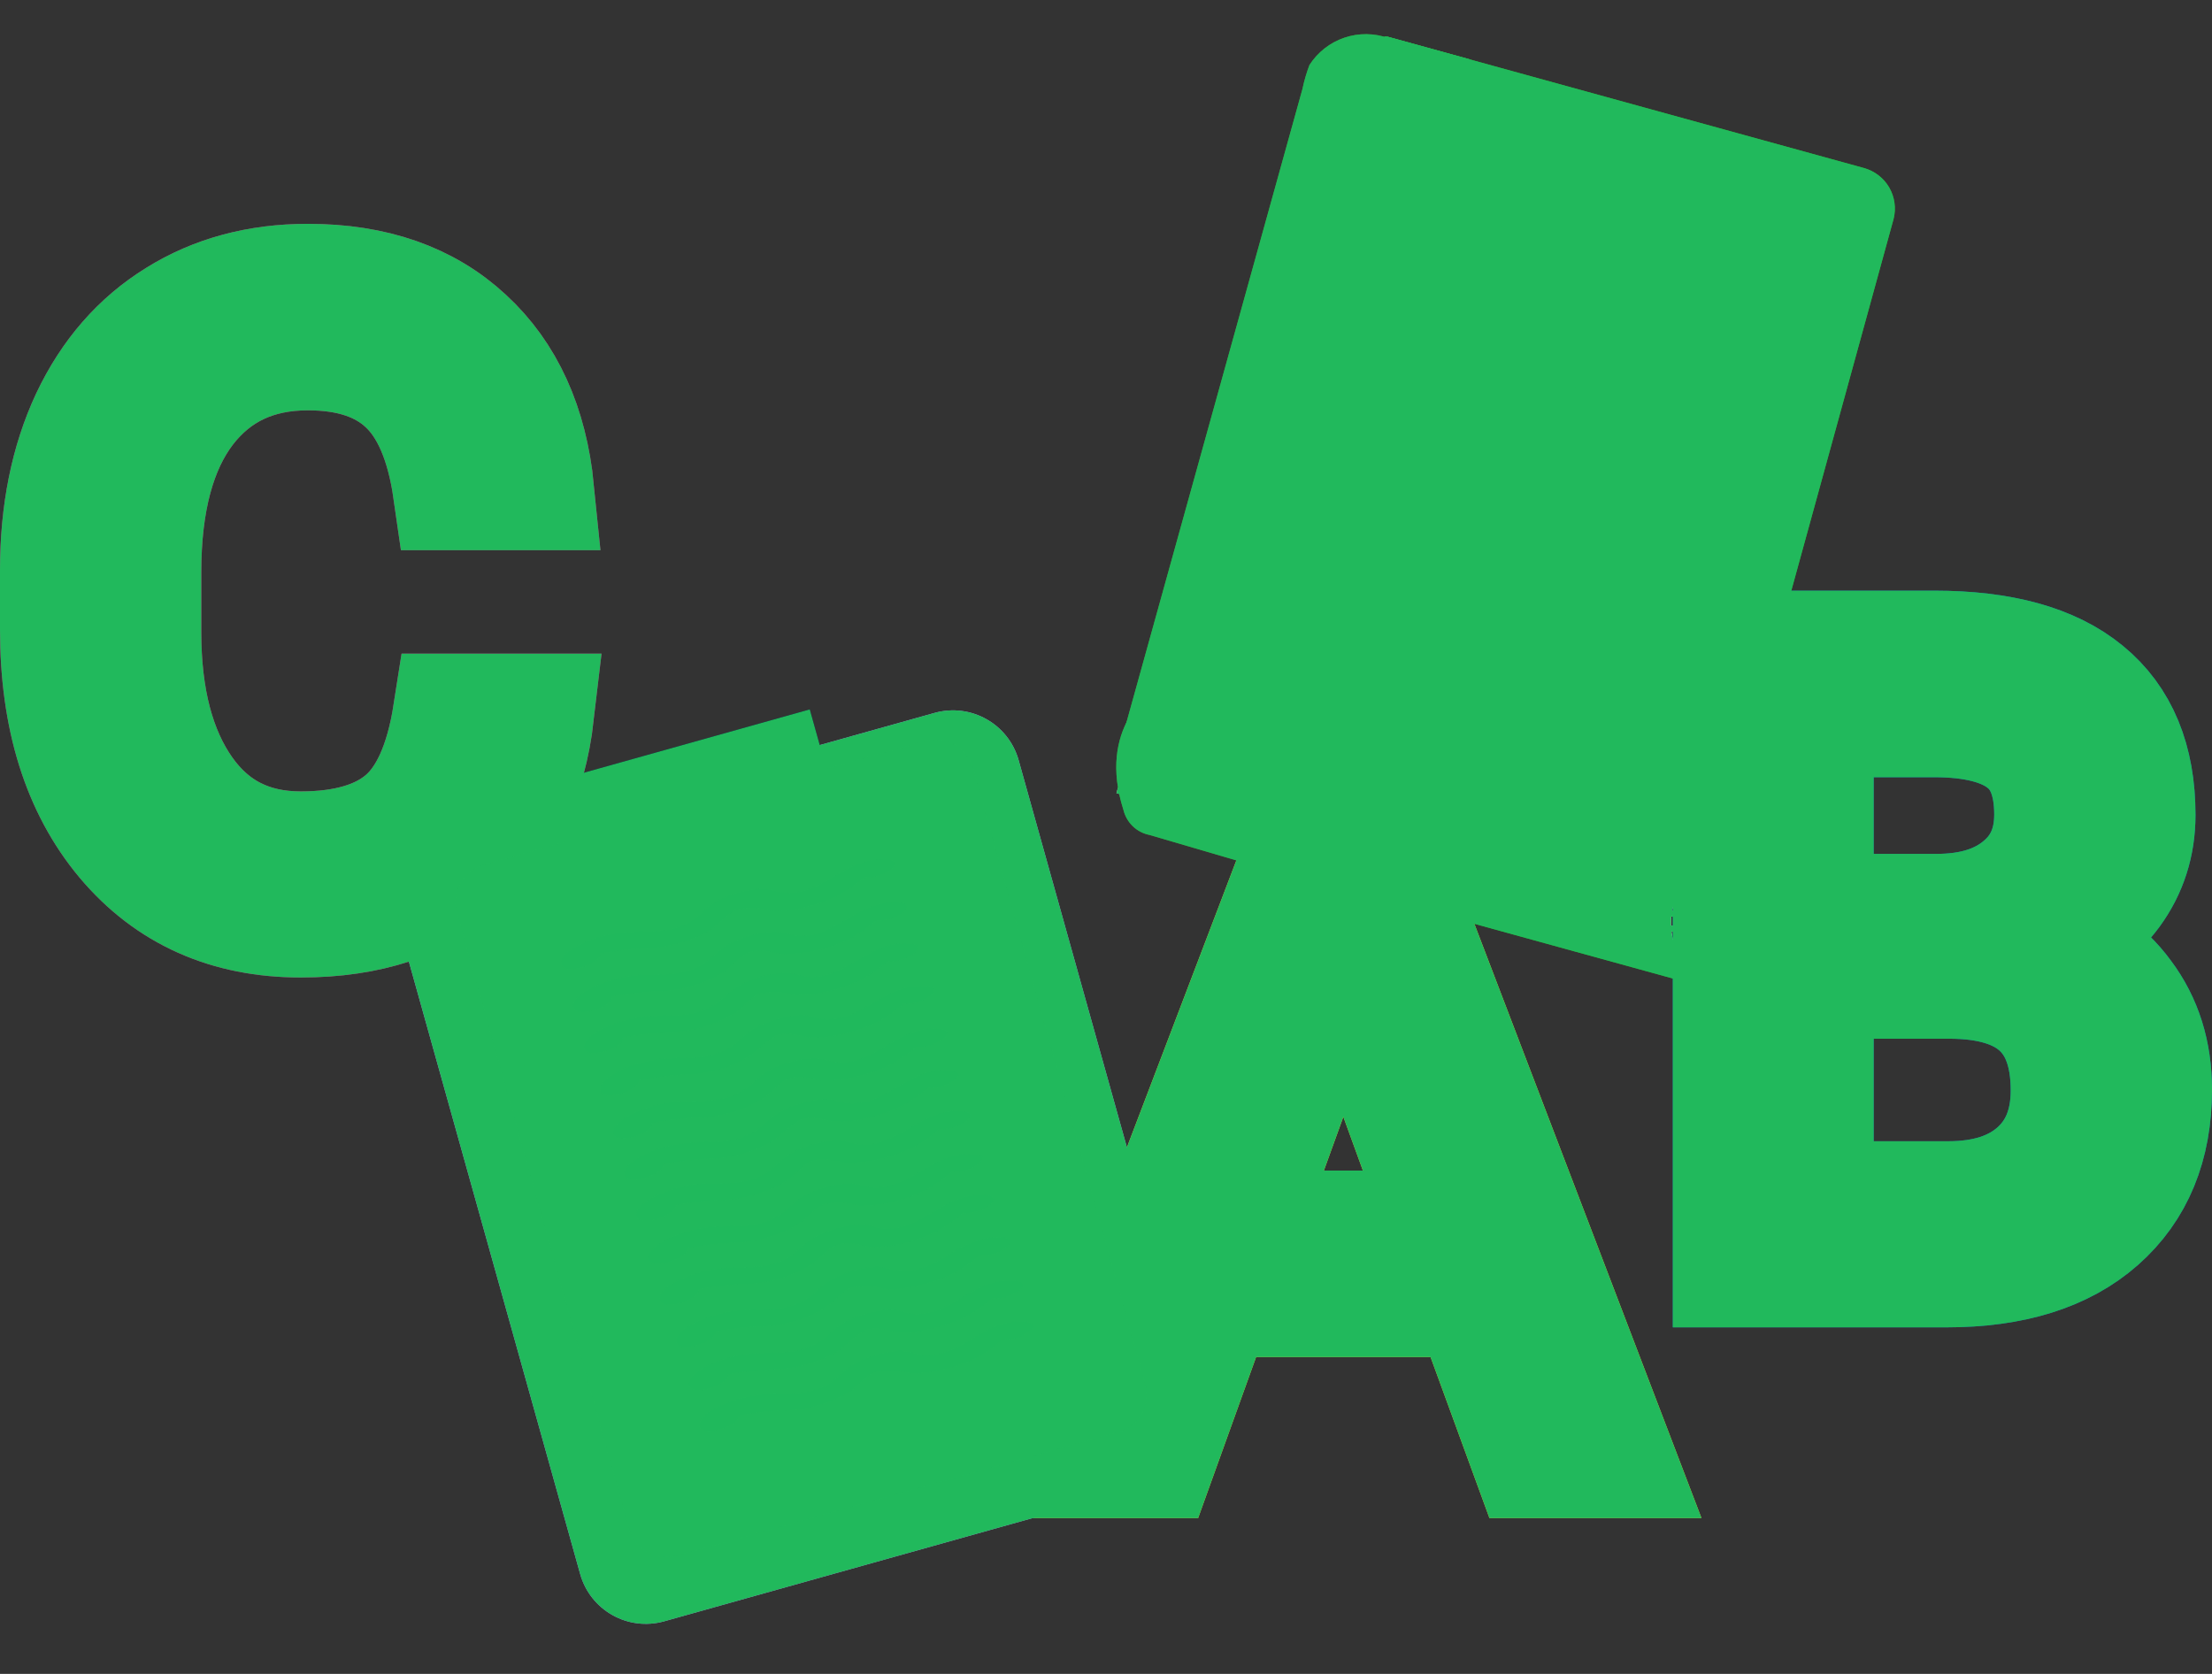 <svg width="37" height="28" viewBox="0 0 37 28" fill="none" xmlns="http://www.w3.org/2000/svg">
<rect x="0" y="0" width="37" height="28" fill="#333333" stroke="none"/>
<path d="M24.628 21.7H20.308L19.338 24.394H17.936L21.873 14.071H23.063L27.008 24.394H25.613L24.628 21.7ZM20.719 20.58H24.225L22.468 15.751L20.719 20.58Z" fill="#F4C222" stroke="#F4C222" stroke-width="2"/>
<path d="M8.939 11.933C8.812 13.025 8.408 13.869 7.728 14.464C7.053 15.055 6.154 15.351 5.03 15.351C3.812 15.351 2.834 14.914 2.098 14.039C1.366 13.165 1 11.995 1 10.53V9.537C1 8.577 1.17 7.734 1.51 7.006C1.855 6.278 2.341 5.72 2.969 5.332C3.597 4.94 4.324 4.744 5.15 4.744C6.246 4.744 7.124 5.051 7.785 5.666C8.446 6.275 8.831 7.122 8.939 8.204H7.573C7.455 7.382 7.197 6.786 6.801 6.417C6.409 6.049 5.859 5.864 5.15 5.864C4.282 5.864 3.599 6.186 3.103 6.828C2.612 7.471 2.367 8.386 2.367 9.572V10.572C2.367 11.692 2.601 12.583 3.068 13.245C3.536 13.907 4.189 14.238 5.03 14.238C5.785 14.238 6.364 14.067 6.765 13.727C7.171 13.382 7.44 12.784 7.573 11.933H8.939Z" fill="#CE2489" stroke="#CE2489" stroke-width="2"/>
<path d="M28.562 14.394L19.082 11.778L19.057 11.869L28.537 14.485L28.562 14.394Z" fill="#CCD4D2"/>
<path d="M28.436 14.857L18.956 12.241L18.931 12.332L28.411 14.948L28.436 14.857Z" fill="#CCD4D2"/>
<path d="M28.306 15.326L18.826 12.71L18.801 12.801L28.281 15.417L28.306 15.326Z" fill="#CCD4D2"/>
<path d="M28.243 15.56L18.763 12.945L18.738 13.036L28.218 15.652L28.243 15.56Z" fill="#CCD4D2"/>
<path d="M28.18 15.792L18.7 13.176L18.675 13.268L28.155 15.883L28.18 15.792Z" fill="#CCD4D2"/>
<path d="M28.37 15.091L18.89 12.475L18.864 12.566L28.345 15.182L28.37 15.091Z" fill="#CCD4D2"/>
<path d="M28.5 14.625L19.02 12.009L18.994 12.101L28.475 14.717L28.5 14.625Z" fill="#CCD4D2"/>
<path d="M28.544 14.146L20.115 11.815C19.865 11.757 19.603 11.797 19.382 11.928C19.161 12.059 19 12.271 18.931 12.518C18.896 12.641 18.885 12.771 18.9 12.898C18.915 13.025 18.955 13.149 19.018 13.26C19.081 13.372 19.166 13.47 19.268 13.548C19.369 13.627 19.485 13.684 19.609 13.717C19.672 13.717 19.743 13.759 19.806 13.773L28.017 16.041C27.61 15.83 27.547 15.394 27.666 14.93C27.785 14.466 28.084 14.097 28.544 14.146Z" fill="white"/>
<path d="M31.179 2.811L23.192 0.61H23.16L20.031 11.987H20.066L28.042 14.188C28.132 14.214 28.226 14.221 28.318 14.21C28.41 14.199 28.5 14.17 28.581 14.124C28.662 14.079 28.733 14.017 28.79 13.944C28.847 13.87 28.889 13.786 28.913 13.696L31.674 3.662C31.719 3.483 31.692 3.294 31.6 3.135C31.507 2.976 31.356 2.86 31.179 2.811Z" fill="#26B824"/>
<path d="M19.648 13.72H19.613C19.704 13.434 19.777 13.143 19.834 12.849C19.968 12.37 20.147 12.033 20.094 12.012L20.147 12.033L22.725 2.54H22.756L23.279 0.638H23.227C22.988 0.552 22.727 0.549 22.486 0.631C22.245 0.713 22.04 0.874 21.903 1.088C21.854 1.217 21.815 1.35 21.787 1.485C21.787 1.485 18.728 12.501 18.714 12.546C18.702 12.591 18.694 12.637 18.689 12.683V12.715C18.675 12.988 18.756 13.257 18.92 13.476C19.084 13.694 19.319 13.848 19.585 13.91H19.609L19.648 13.72Z" fill="#3E992E"/>
<path d="M28.566 14.301C28.566 14.301 27.551 15.085 28.127 16.058L18.995 13.545L19.469 11.65L28.566 14.301Z" fill="#E7E5E5"/>
<path d="M19.163 12.835C19.311 12.775 21.021 12.093 28.294 14.564C28.355 14.446 28.454 14.352 28.576 14.297L19.63 11.607L19.163 12.835Z" fill="#CECECD"/>
<path d="M19.399 12.458L19.465 12.216C19.585 11.78 19.911 11.906 19.911 11.906L28.751 14.346L28.888 13.844L19.957 11.383C19.811 11.333 19.651 11.342 19.511 11.407H19.483H19.465C19.248 11.541 18.37 12.177 18.805 13.538C18.83 13.643 18.884 13.739 18.962 13.814C19.04 13.889 19.138 13.939 19.244 13.96L28.175 16.421L28.312 15.918L19.469 13.513C19.469 13.513 19.118 13.457 19.244 13.021L19.311 12.775L19.399 12.458Z" fill="#26B824"/>
<path d="M19.469 13.513C19.469 13.513 19.118 13.457 19.244 13.021L19.311 12.775L19.399 12.458L19.466 12.216C19.585 11.78 19.912 11.906 19.912 11.906L21.436 12.339L21.576 11.839L19.943 11.389C19.797 11.34 19.637 11.349 19.497 11.414H19.469H19.452C19.234 11.548 18.356 12.184 18.791 13.545C18.816 13.65 18.871 13.746 18.948 13.821C19.026 13.896 19.124 13.946 19.23 13.967L20.871 14.448L21.011 13.949L19.469 13.513Z" fill="#3E992E"/>
<path d="M21.836 13.316C21.6 13.21 21.352 13.13 21.099 13.077C21.217 13.238 21.294 13.426 21.323 13.624C21.353 13.822 21.333 14.024 21.267 14.213L21.755 13.836L22.159 14.315C22.159 14.315 22.194 13.58 21.836 13.316Z" fill="#EA5645"/>
<path d="M23.202 0.611L20.217 11.454L21.591 11.833L24.577 0.99L23.202 0.611Z" fill="#3E992E"/>
<path d="M24.884 6.742L23.638 6.39L23.107 7.476L22.054 7.188L24.804 2.217L26.029 2.568L25.847 8.25L24.793 7.955L24.884 6.742ZM24.958 5.778L25.158 3.317L24.059 5.546L24.958 5.778Z" fill="#CE2489"/>
<path d="M25.745 5.36L23.977 11.779L28.085 12.913L29.852 6.493L25.745 5.36Z" fill="#F4C222"/>
<path d="M28.133 10.314C27.859 11.309 27.139 11.411 26.261 11.168L25.134 10.855L26.352 6.488L27.339 6.759C28.277 7.019 28.772 7.462 28.547 8.296C28.507 8.506 28.395 8.696 28.232 8.834C28.068 8.972 27.862 9.05 27.648 9.055C27.874 9.164 28.05 9.354 28.14 9.588C28.23 9.822 28.228 10.082 28.133 10.314ZM26.964 7.448L26.683 8.461L26.992 8.549C27.061 8.578 27.136 8.591 27.211 8.587C27.285 8.582 27.358 8.56 27.423 8.523C27.488 8.485 27.544 8.433 27.585 8.371C27.627 8.308 27.653 8.237 27.663 8.162C27.764 7.81 27.603 7.624 27.206 7.515L26.964 7.448ZM27.297 10.022C27.331 9.943 27.346 9.857 27.341 9.771C27.336 9.685 27.312 9.601 27.269 9.526C27.227 9.451 27.168 9.387 27.096 9.339C27.025 9.291 26.944 9.26 26.858 9.248L26.507 9.15L26.18 10.335L26.482 10.419C26.862 10.525 27.164 10.5 27.297 10.022Z" fill="#22B1B6"/>
<path d="M15.632 11.925L7.499 14.204C6.892 14.374 6.537 15.005 6.707 15.613L9.704 26.328C9.874 26.936 10.504 27.291 11.111 27.12L19.245 24.841C19.852 24.671 20.206 24.04 20.036 23.433L17.039 12.717C16.869 12.109 16.239 11.755 15.632 11.925Z" fill="#A685E2"/>
<g style="mix-blend-mode:multiply" opacity="0.52">
<path d="M15.477 12.397L8.091 14.467C7.747 14.563 7.547 14.92 7.643 15.264L10.526 25.574C10.622 25.918 10.979 26.119 11.323 26.022L18.709 23.952C19.053 23.856 19.253 23.499 19.157 23.155L16.274 12.846C16.178 12.502 15.821 12.301 15.477 12.397Z" fill="#FE487C"/>
</g>
<path d="M14.666 13.181L8.974 14.777C8.431 14.929 8.114 15.493 8.266 16.038L10.654 24.576C10.806 25.12 11.37 25.438 11.913 25.286L17.605 23.69C18.149 23.538 18.466 22.974 18.314 22.429L15.926 13.891C15.774 13.347 15.21 13.029 14.666 13.181Z" fill="white"/>
<path d="M13.545 11.866L9.25 13.07L9.75 14.857L14.045 13.653L13.545 11.866Z" fill="#0F0B49"/>
<g opacity="0.33">
<path opacity="0.33" d="M10.034 15.954C10.341 15.894 10.652 15.861 10.965 15.856C11.155 15.835 11.343 15.793 11.524 15.729C11.661 15.68 11.793 15.615 11.917 15.536C12.019 15.473 12.194 15.265 12.324 15.216C12.523 15.176 12.728 15.185 12.921 15.244C13.107 15.245 13.293 15.223 13.473 15.177C13.668 15.133 13.858 15.066 14.038 14.977C14.19 14.892 14.333 14.79 14.463 14.674C14.765 14.713 15.165 14.418 14.874 14.379C14.196 14.291 13.82 14.924 13.206 14.934C12.97 14.934 12.918 14.836 12.616 14.875C12.406 14.9 12.203 14.962 12.015 15.058C11.78 15.181 11.72 15.321 11.506 15.437C11.113 15.645 10.723 15.55 10.35 15.602C9.834 15.676 9.332 15.933 9.388 16.133C9.444 16.334 10.091 16.105 10.034 15.954Z" fill="#0F0B49"/>
</g>
<g opacity="0.33">
<path opacity="0.33" d="M10.238 16.671C10.545 16.613 10.856 16.581 11.169 16.576C11.358 16.555 11.544 16.513 11.724 16.45C11.861 16.4 11.993 16.335 12.117 16.256C12.222 16.19 12.394 15.982 12.528 15.933C12.756 15.849 12.963 15.958 13.121 15.961C13.307 15.963 13.492 15.941 13.673 15.898C13.868 15.852 14.058 15.785 14.238 15.697C14.391 15.612 14.534 15.51 14.663 15.392C14.969 15.434 15.366 15.139 15.074 15.1C14.4 15.012 14.021 15.645 13.406 15.655C13.171 15.655 13.121 15.553 12.816 15.592C12.607 15.619 12.403 15.682 12.215 15.778C11.98 15.898 11.92 16.038 11.706 16.155C11.313 16.366 10.923 16.267 10.551 16.323C10.034 16.397 9.532 16.654 9.592 16.854C9.651 17.055 10.294 16.823 10.238 16.671Z" fill="#0F0B49"/>
</g>
<g opacity="0.33">
<path opacity="0.33" d="M10.417 17.36C10.724 17.301 11.035 17.268 11.348 17.262C11.538 17.241 11.726 17.199 11.906 17.135C12.044 17.086 12.176 17.021 12.3 16.942C12.402 16.879 12.577 16.671 12.707 16.622C12.905 16.582 13.11 16.592 13.304 16.65C13.49 16.652 13.675 16.629 13.855 16.583C14.051 16.539 14.241 16.472 14.421 16.383C14.573 16.298 14.716 16.197 14.846 16.081C15.148 16.119 15.548 15.824 15.257 15.785C14.579 15.697 14.203 16.33 13.589 16.341C13.353 16.341 13.301 16.242 12.998 16.281C12.789 16.306 12.586 16.368 12.398 16.464C12.163 16.587 12.103 16.728 11.889 16.84C11.495 17.051 11.105 16.956 10.733 17.009C10.217 17.083 9.715 17.339 9.771 17.54C9.827 17.74 10.473 17.512 10.417 17.36Z" fill="#0F0B49"/>
</g>
<g opacity="0.33">
<path opacity="0.33" d="M10.702 18.067C11.009 18.008 11.32 17.977 11.633 17.972C11.817 17.95 11.999 17.908 12.174 17.846C12.311 17.795 12.443 17.731 12.567 17.652C12.695 17.533 12.832 17.425 12.978 17.329C13.206 17.244 13.417 17.353 13.572 17.357C13.758 17.362 13.943 17.34 14.123 17.294C14.318 17.248 14.508 17.18 14.688 17.093C14.841 17.008 14.985 16.906 15.117 16.791C15.419 16.83 15.819 16.534 15.524 16.496C14.85 16.408 14.471 17.041 13.856 17.051C13.621 17.051 13.572 16.949 13.266 16.988C13.057 17.017 12.854 17.08 12.665 17.174C12.43 17.294 12.37 17.438 12.156 17.55C11.763 17.761 11.373 17.666 11.004 17.719C10.485 17.793 9.982 18.05 10.042 18.25C10.102 18.45 10.744 18.218 10.688 18.067H10.702Z" fill="#0F0B49"/>
</g>
<g opacity="0.33">
<path opacity="0.33" d="M10.902 18.788C11.206 18.728 11.514 18.696 11.823 18.693C12.012 18.672 12.198 18.63 12.377 18.566C12.517 18.517 12.65 18.45 12.774 18.369C12.876 18.306 13.048 18.099 13.182 18.049C13.41 17.965 13.621 18.074 13.775 18.078C13.962 18.079 14.149 18.057 14.33 18.011C14.525 17.966 14.715 17.9 14.896 17.814C15.052 17.727 15.199 17.625 15.335 17.508C15.637 17.547 16.037 17.252 15.746 17.213C15.068 17.125 14.692 17.758 14.077 17.772C13.838 17.772 13.789 17.67 13.484 17.709C13.275 17.735 13.072 17.796 12.883 17.891C12.648 18.014 12.592 18.155 12.374 18.271C11.981 18.479 11.591 18.384 11.222 18.436C10.706 18.51 10.2 18.77 10.26 18.967C10.319 19.164 10.962 18.939 10.906 18.788H10.902Z" fill="#0F0B49"/>
</g>
<g opacity="0.33">
<path opacity="0.33" d="M11.095 19.473C11.402 19.415 11.714 19.383 12.026 19.378C12.215 19.357 12.401 19.315 12.581 19.252C12.719 19.202 12.851 19.137 12.974 19.059C13.102 18.94 13.24 18.832 13.385 18.735C13.614 18.651 13.824 18.76 13.979 18.763C14.165 18.768 14.35 18.747 14.53 18.7C14.725 18.654 14.915 18.587 15.096 18.5C15.249 18.414 15.392 18.313 15.524 18.197C15.826 18.236 16.227 17.941 15.932 17.902C15.257 17.814 14.878 18.447 14.263 18.457C14.028 18.457 13.979 18.355 13.673 18.394C13.464 18.423 13.261 18.486 13.073 18.58C12.837 18.7 12.778 18.841 12.563 18.957C12.17 19.168 11.78 19.073 11.412 19.125C10.892 19.199 10.389 19.456 10.449 19.656C10.509 19.857 11.152 19.625 11.095 19.473Z" fill="#0F0B49"/>
</g>
<g opacity="0.33">
<path opacity="0.33" d="M11.292 20.163C11.598 20.104 11.91 20.072 12.222 20.068C12.412 20.047 12.598 20.004 12.777 19.941C12.916 19.891 13.049 19.826 13.174 19.748C13.276 19.681 13.448 19.473 13.582 19.424C13.81 19.34 14.021 19.449 14.175 19.452C14.362 19.454 14.548 19.433 14.73 19.389C14.925 19.343 15.115 19.275 15.295 19.189C15.448 19.102 15.59 19 15.72 18.883C16.023 18.925 16.423 18.63 16.131 18.591C15.454 18.503 15.078 19.136 14.463 19.146C14.224 19.146 14.175 19.044 13.87 19.083C13.66 19.11 13.457 19.173 13.269 19.27C13.034 19.389 12.977 19.53 12.76 19.646C12.366 19.857 11.976 19.762 11.608 19.814C11.091 19.888 10.586 20.145 10.645 20.345C10.705 20.546 11.348 20.314 11.292 20.163Z" fill="#0F0B49"/>
</g>
<g opacity="0.33">
<path opacity="0.33" d="M11.492 20.883C11.799 20.823 12.111 20.79 12.423 20.785C12.613 20.764 12.801 20.722 12.982 20.658C13.12 20.61 13.252 20.545 13.375 20.465C13.477 20.402 13.649 20.194 13.782 20.145C13.979 20.105 14.183 20.114 14.376 20.173C14.563 20.175 14.749 20.152 14.931 20.106C15.126 20.062 15.316 19.995 15.496 19.906C15.648 19.821 15.791 19.719 15.921 19.604C16.223 19.642 16.623 19.347 16.332 19.308C15.654 19.22 15.278 19.853 14.664 19.864C14.428 19.864 14.376 19.765 14.074 19.804C13.864 19.829 13.661 19.891 13.473 19.987C13.234 20.11 13.178 20.25 12.964 20.366C12.57 20.574 12.181 20.479 11.808 20.532C11.292 20.605 10.79 20.866 10.846 21.063C10.902 21.259 11.549 21.035 11.492 20.883Z" fill="#0F0B49"/>
</g>
<g opacity="0.33">
<path opacity="0.33" d="M11.686 21.569C11.993 21.51 12.304 21.478 12.617 21.474C12.806 21.453 12.992 21.411 13.171 21.347C13.314 21.298 13.45 21.233 13.579 21.154C13.681 21.087 13.853 20.88 13.986 20.831C14.214 20.746 14.425 20.855 14.58 20.859C14.767 20.86 14.953 20.839 15.135 20.795C15.325 20.748 15.51 20.681 15.686 20.595C15.838 20.509 15.981 20.406 16.111 20.289C16.413 20.331 16.814 20.036 16.522 19.997C15.844 19.909 15.468 20.542 14.854 20.553C14.615 20.553 14.566 20.451 14.26 20.489C14.051 20.517 13.848 20.58 13.66 20.676C13.424 20.795 13.368 20.936 13.15 21.052C12.757 21.263 12.367 21.168 11.998 21.221C11.482 21.295 10.976 21.551 11.036 21.752C11.096 21.952 11.739 21.72 11.682 21.569H11.686Z" fill="#0F0B49"/>
</g>
<g opacity="0.33">
<path opacity="0.33" d="M11.956 22.279C12.259 22.22 12.567 22.188 12.876 22.184C13.066 22.163 13.254 22.121 13.434 22.058C13.572 22.007 13.704 21.941 13.828 21.861C13.933 21.797 14.105 21.59 14.235 21.541C14.434 21.504 14.638 21.514 14.832 21.569C15.018 21.57 15.203 21.548 15.383 21.502C15.579 21.457 15.768 21.391 15.949 21.305C16.106 21.22 16.253 21.117 16.388 20.999C16.693 21.038 17.09 20.743 16.799 20.704C16.121 20.616 15.745 21.249 15.13 21.263C14.895 21.263 14.846 21.161 14.54 21.2C14.331 21.225 14.128 21.287 13.94 21.383C13.705 21.506 13.645 21.646 13.431 21.762C13.037 21.97 12.648 21.875 12.275 21.927C11.759 22.001 11.257 22.262 11.313 22.458C11.369 22.655 12.015 22.43 11.959 22.279H11.956Z" fill="#0F0B49"/>
</g>
<g opacity="0.33">
<path opacity="0.33" d="M12.174 22.996C12.48 22.937 12.792 22.906 13.104 22.901C13.293 22.88 13.479 22.838 13.659 22.775C13.797 22.725 13.929 22.66 14.053 22.581C14.181 22.463 14.318 22.355 14.463 22.258C14.692 22.174 14.902 22.283 15.057 22.286C15.243 22.291 15.428 22.27 15.608 22.223C15.804 22.177 15.993 22.11 16.174 22.022C16.326 21.936 16.47 21.835 16.602 21.72C16.904 21.759 17.305 21.463 17.01 21.425C16.335 21.337 15.956 21.97 15.341 21.98C15.106 21.98 15.057 21.878 14.751 21.917C14.542 21.946 14.339 22.009 14.151 22.103C13.915 22.223 13.856 22.367 13.642 22.48C13.248 22.691 12.858 22.596 12.49 22.648C11.97 22.722 11.468 22.979 11.527 23.179C11.587 23.38 12.23 23.148 12.174 22.996Z" fill="#0F0B49"/>
</g>
<g opacity="0.33">
<path opacity="0.33" d="M12.349 23.685C12.655 23.625 12.967 23.593 13.28 23.59C13.47 23.57 13.657 23.527 13.838 23.464C13.976 23.413 14.108 23.347 14.231 23.267C14.333 23.204 14.509 22.996 14.639 22.947C14.837 22.91 15.041 22.92 15.236 22.975C15.422 22.977 15.607 22.954 15.787 22.908C15.982 22.864 16.172 22.797 16.353 22.712C16.505 22.625 16.647 22.522 16.777 22.406C17.08 22.444 17.48 22.149 17.188 22.11C16.511 22.022 16.135 22.655 15.52 22.669C15.285 22.669 15.236 22.567 14.93 22.606C14.721 22.631 14.517 22.693 14.33 22.789C14.094 22.912 14.035 23.052 13.82 23.169C13.427 23.376 13.037 23.281 12.665 23.334C12.149 23.408 11.646 23.668 11.703 23.865C11.759 24.062 12.405 23.837 12.349 23.685Z" fill="#0F0B49"/>
</g>
<path d="M28.981 21.203V10.88H32.353C33.472 10.88 34.312 11.112 34.874 11.575C35.441 12.038 35.724 12.724 35.724 13.631C35.724 14.113 35.587 14.541 35.313 14.915C35.039 15.283 34.666 15.569 34.194 15.772C34.751 15.928 35.19 16.226 35.511 16.666C35.837 17.101 36 17.62 36 18.226C36 19.152 35.7 19.88 35.101 20.409C34.501 20.939 33.654 21.203 32.558 21.203H28.981ZM30.341 16.375V20.09H32.586C33.219 20.09 33.717 19.927 34.081 19.601C34.449 19.27 34.633 18.816 34.633 18.24C34.633 16.997 33.958 16.375 32.608 16.375H30.341ZM30.341 15.283H32.395C32.99 15.283 33.465 15.134 33.819 14.836C34.178 14.539 34.357 14.135 34.357 13.624C34.357 13.057 34.192 12.646 33.861 12.39C33.531 12.13 33.028 12.001 32.353 12.001H30.341V15.283Z" fill="#1771B9" stroke="#1771B9" stroke-width="2"/>
<g style="mix-blend-mode:color">
<path d="M24.628 21.7H20.308L19.338 24.394H17.936L21.873 14.071H23.063L27.008 24.394H25.613L24.628 21.7ZM20.719 20.58H24.225L22.468 15.751L20.719 20.58Z" fill="#21B95C" stroke="#21B95C" stroke-width="2"/>
<path d="M8.939 11.933C8.812 13.025 8.408 13.869 7.728 14.464C7.053 15.055 6.154 15.351 5.03 15.351C3.812 15.351 2.834 14.914 2.098 14.039C1.366 13.165 1 11.995 1 10.53V9.537C1 8.577 1.17 7.734 1.51 7.006C1.855 6.278 2.341 5.72 2.969 5.332C3.597 4.94 4.324 4.744 5.15 4.744C6.246 4.744 7.124 5.051 7.785 5.666C8.446 6.275 8.831 7.122 8.939 8.204H7.573C7.455 7.382 7.197 6.786 6.801 6.417C6.409 6.049 5.859 5.864 5.15 5.864C4.282 5.864 3.599 6.186 3.103 6.828C2.612 7.471 2.367 8.386 2.367 9.572V10.572C2.367 11.692 2.601 12.583 3.068 13.245C3.536 13.907 4.189 14.238 5.03 14.238C5.785 14.238 6.364 14.067 6.765 13.727C7.171 13.382 7.44 12.784 7.573 11.933H8.939Z" fill="#21B95C" stroke="#21B95C" stroke-width="2"/>
<path d="M28.562 14.394L19.082 11.778L19.057 11.869L28.537 14.485L28.562 14.394Z" fill="#21B95C"/>
<path d="M28.436 14.857L18.956 12.241L18.931 12.332L28.411 14.948L28.436 14.857Z" fill="#21B95C"/>
<path d="M28.306 15.326L18.826 12.71L18.801 12.801L28.281 15.417L28.306 15.326Z" fill="#21B95C"/>
<path d="M28.243 15.56L18.763 12.945L18.738 13.036L28.218 15.652L28.243 15.56Z" fill="#21B95C"/>
<path d="M28.18 15.792L18.7 13.176L18.675 13.268L28.155 15.883L28.18 15.792Z" fill="#21B95C"/>
<path d="M28.37 15.091L18.89 12.475L18.864 12.566L28.345 15.182L28.37 15.091Z" fill="#21B95C"/>
<path d="M28.5 14.625L19.02 12.009L18.994 12.101L28.475 14.717L28.5 14.625Z" fill="#21B95C"/>
<path d="M28.544 14.146L20.115 11.815C19.865 11.757 19.603 11.797 19.382 11.928C19.161 12.059 19 12.271 18.931 12.518C18.896 12.641 18.885 12.771 18.9 12.898C18.915 13.025 18.955 13.149 19.018 13.26C19.081 13.372 19.166 13.47 19.268 13.548C19.369 13.627 19.485 13.684 19.609 13.717C19.672 13.717 19.743 13.759 19.806 13.773L28.017 16.041C27.61 15.83 27.547 15.394 27.666 14.93C27.785 14.466 28.084 14.097 28.544 14.146Z" fill="#21B95C"/>
<path d="M31.179 2.811L23.192 0.61H23.16L20.031 11.987H20.066L28.042 14.188C28.132 14.214 28.226 14.221 28.318 14.21C28.41 14.199 28.5 14.17 28.581 14.124C28.662 14.079 28.733 14.017 28.79 13.944C28.847 13.87 28.889 13.786 28.913 13.696L31.674 3.662C31.719 3.483 31.692 3.294 31.6 3.135C31.507 2.976 31.356 2.86 31.179 2.811Z" fill="#21B95C"/>
<path d="M19.648 13.72H19.613C19.704 13.434 19.777 13.143 19.834 12.849C19.968 12.37 20.147 12.033 20.094 12.012L20.147 12.033L22.725 2.54H22.756L23.279 0.638H23.227C22.988 0.552 22.727 0.549 22.486 0.631C22.245 0.713 22.04 0.874 21.903 1.088C21.854 1.217 21.815 1.35 21.787 1.485C21.787 1.485 18.728 12.501 18.714 12.546C18.702 12.591 18.694 12.637 18.689 12.683V12.715C18.675 12.988 18.756 13.257 18.92 13.476C19.084 13.694 19.319 13.848 19.585 13.91H19.609L19.648 13.72Z" fill="#21B95C"/>
<path d="M28.566 14.301C28.566 14.301 27.551 15.085 28.127 16.058L18.995 13.545L19.469 11.65L28.566 14.301Z" fill="#21B95C"/>
<path d="M19.163 12.835C19.311 12.775 21.021 12.093 28.294 14.564C28.355 14.446 28.454 14.352 28.576 14.297L19.63 11.607L19.163 12.835Z" fill="#21B95C"/>
<path d="M19.399 12.458L19.465 12.216C19.585 11.78 19.911 11.906 19.911 11.906L28.751 14.346L28.888 13.844L19.957 11.383C19.811 11.333 19.651 11.342 19.511 11.407H19.483H19.465C19.248 11.541 18.37 12.177 18.805 13.538C18.83 13.643 18.884 13.739 18.962 13.814C19.04 13.889 19.138 13.939 19.244 13.96L28.175 16.421L28.312 15.918L19.469 13.513C19.469 13.513 19.118 13.457 19.244 13.021L19.311 12.775L19.399 12.458Z" fill="#21B95C"/>
<path d="M19.469 13.513C19.469 13.513 19.118 13.457 19.244 13.021L19.311 12.775L19.399 12.458L19.466 12.216C19.585 11.78 19.912 11.906 19.912 11.906L21.436 12.339L21.576 11.839L19.943 11.389C19.797 11.34 19.637 11.349 19.497 11.414H19.469H19.452C19.234 11.548 18.356 12.184 18.791 13.545C18.816 13.65 18.871 13.746 18.948 13.821C19.026 13.896 19.124 13.946 19.23 13.967L20.871 14.448L21.011 13.949L19.469 13.513Z" fill="#21B95C"/>
<path d="M21.836 13.316C21.6 13.21 21.352 13.13 21.099 13.077C21.217 13.238 21.294 13.426 21.323 13.624C21.353 13.822 21.333 14.024 21.267 14.213L21.755 13.836L22.159 14.315C22.159 14.315 22.194 13.58 21.836 13.316Z" fill="#21B95C"/>
<path d="M23.202 0.611L20.217 11.454L21.591 11.833L24.577 0.99L23.202 0.611Z" fill="#21B95C"/>
<path d="M24.884 6.742L23.638 6.39L23.107 7.476L22.054 7.188L24.804 2.217L26.029 2.568L25.847 8.25L24.793 7.955L24.884 6.742ZM24.958 5.778L25.158 3.317L24.059 5.546L24.958 5.778Z" fill="#21B95C"/>
<path d="M25.745 5.36L23.977 11.779L28.085 12.913L29.852 6.493L25.745 5.36Z" fill="#21B95C"/>
<path d="M28.133 10.314C27.859 11.309 27.139 11.411 26.261 11.168L25.134 10.855L26.352 6.488L27.339 6.759C28.277 7.019 28.772 7.462 28.547 8.296C28.507 8.506 28.395 8.696 28.232 8.834C28.068 8.972 27.862 9.05 27.648 9.055C27.874 9.164 28.05 9.354 28.14 9.588C28.23 9.822 28.228 10.082 28.133 10.314ZM26.964 7.448L26.683 8.461L26.992 8.549C27.061 8.578 27.136 8.591 27.211 8.587C27.285 8.582 27.358 8.56 27.423 8.523C27.488 8.485 27.544 8.433 27.585 8.371C27.627 8.308 27.653 8.237 27.663 8.162C27.764 7.81 27.603 7.624 27.206 7.515L26.964 7.448ZM27.297 10.022C27.331 9.943 27.346 9.857 27.341 9.771C27.336 9.685 27.312 9.601 27.269 9.526C27.227 9.451 27.168 9.387 27.096 9.339C27.025 9.291 26.944 9.26 26.858 9.248L26.507 9.15L26.18 10.335L26.482 10.419C26.862 10.525 27.164 10.5 27.297 10.022Z" fill="#21B95C"/>
<path d="M15.632 11.925L7.499 14.204C6.892 14.374 6.537 15.005 6.707 15.613L9.704 26.328C9.874 26.936 10.504 27.291 11.111 27.12L19.245 24.841C19.852 24.671 20.206 24.04 20.036 23.433L17.039 12.717C16.869 12.109 16.239 11.755 15.632 11.925Z" fill="#21B95C"/>
<g style="mix-blend-mode:multiply" opacity="0.52">
<path d="M15.477 12.397L8.091 14.467C7.747 14.563 7.547 14.92 7.643 15.264L10.526 25.574C10.622 25.918 10.979 26.119 11.323 26.022L18.709 23.952C19.053 23.856 19.253 23.499 19.157 23.155L16.274 12.846C16.178 12.502 15.821 12.301 15.477 12.397Z" fill="#21B95C"/>
</g>
<path d="M14.666 13.181L8.974 14.777C8.431 14.929 8.114 15.493 8.266 16.038L10.654 24.576C10.806 25.12 11.37 25.438 11.913 25.286L17.605 23.69C18.149 23.538 18.466 22.974 18.314 22.429L15.926 13.891C15.774 13.347 15.21 13.029 14.666 13.181Z" fill="#21B95C"/>
<path d="M13.545 11.866L9.25 13.07L9.75 14.857L14.045 13.653L13.545 11.866Z" fill="#21B95C"/>
<g opacity="0.33">
<path opacity="0.33" d="M10.034 15.954C10.341 15.894 10.652 15.861 10.965 15.856C11.155 15.835 11.343 15.793 11.524 15.729C11.661 15.68 11.793 15.615 11.917 15.536C12.019 15.473 12.194 15.265 12.324 15.216C12.523 15.176 12.728 15.185 12.921 15.244C13.107 15.245 13.293 15.223 13.473 15.177C13.668 15.133 13.858 15.066 14.038 14.977C14.19 14.892 14.333 14.79 14.463 14.674C14.765 14.713 15.165 14.418 14.874 14.379C14.196 14.291 13.82 14.924 13.206 14.934C12.97 14.934 12.918 14.836 12.616 14.875C12.406 14.9 12.203 14.962 12.015 15.058C11.78 15.181 11.72 15.321 11.506 15.437C11.113 15.645 10.723 15.55 10.35 15.602C9.834 15.676 9.332 15.933 9.388 16.133C9.444 16.334 10.091 16.105 10.034 15.954Z" fill="#21B95C"/>
</g>
<g opacity="0.33">
<path opacity="0.33" d="M10.238 16.671C10.545 16.613 10.856 16.581 11.169 16.576C11.358 16.555 11.544 16.513 11.724 16.45C11.861 16.4 11.993 16.335 12.117 16.256C12.222 16.19 12.394 15.982 12.528 15.933C12.756 15.849 12.963 15.958 13.121 15.961C13.307 15.963 13.492 15.941 13.673 15.898C13.868 15.852 14.058 15.785 14.238 15.697C14.391 15.612 14.534 15.51 14.663 15.392C14.969 15.434 15.366 15.139 15.074 15.1C14.4 15.012 14.021 15.645 13.406 15.655C13.171 15.655 13.121 15.553 12.816 15.592C12.607 15.619 12.403 15.682 12.215 15.778C11.98 15.898 11.92 16.038 11.706 16.155C11.313 16.366 10.923 16.267 10.551 16.323C10.034 16.397 9.532 16.654 9.592 16.854C9.651 17.055 10.294 16.823 10.238 16.671Z" fill="#21B95C"/>
</g>
<g opacity="0.33">
<path opacity="0.33" d="M10.417 17.36C10.724 17.301 11.035 17.268 11.348 17.262C11.538 17.241 11.726 17.199 11.906 17.135C12.044 17.086 12.176 17.021 12.3 16.942C12.402 16.879 12.577 16.671 12.707 16.622C12.905 16.582 13.11 16.592 13.304 16.65C13.49 16.652 13.675 16.629 13.855 16.583C14.051 16.539 14.241 16.472 14.421 16.383C14.573 16.298 14.716 16.197 14.846 16.081C15.148 16.119 15.548 15.824 15.257 15.785C14.579 15.697 14.203 16.33 13.589 16.341C13.353 16.341 13.301 16.242 12.998 16.281C12.789 16.306 12.586 16.368 12.398 16.464C12.163 16.587 12.103 16.728 11.889 16.84C11.495 17.051 11.105 16.956 10.733 17.009C10.217 17.083 9.715 17.339 9.771 17.54C9.827 17.74 10.473 17.512 10.417 17.36Z" fill="#21B95C"/>
</g>
<g opacity="0.33">
<path opacity="0.33" d="M10.702 18.067C11.009 18.008 11.32 17.977 11.633 17.972C11.817 17.95 11.999 17.908 12.174 17.846C12.311 17.795 12.443 17.731 12.567 17.652C12.695 17.533 12.832 17.425 12.978 17.329C13.206 17.244 13.417 17.353 13.572 17.357C13.758 17.362 13.943 17.34 14.123 17.294C14.318 17.248 14.508 17.18 14.688 17.093C14.841 17.008 14.985 16.906 15.117 16.791C15.419 16.83 15.819 16.534 15.524 16.496C14.85 16.408 14.471 17.041 13.856 17.051C13.621 17.051 13.572 16.949 13.266 16.988C13.057 17.017 12.854 17.08 12.665 17.174C12.43 17.294 12.37 17.438 12.156 17.55C11.763 17.761 11.373 17.666 11.004 17.719C10.485 17.793 9.982 18.05 10.042 18.25C10.102 18.45 10.744 18.218 10.688 18.067H10.702Z" fill="#21B95C"/>
</g>
<g opacity="0.33">
<path opacity="0.33" d="M10.902 18.788C11.206 18.728 11.514 18.696 11.823 18.693C12.012 18.672 12.198 18.63 12.377 18.566C12.517 18.517 12.65 18.45 12.774 18.369C12.876 18.306 13.048 18.099 13.182 18.049C13.41 17.965 13.621 18.074 13.775 18.078C13.962 18.079 14.149 18.057 14.33 18.011C14.525 17.966 14.715 17.9 14.896 17.814C15.052 17.727 15.199 17.625 15.335 17.508C15.637 17.547 16.037 17.252 15.746 17.213C15.068 17.125 14.692 17.758 14.077 17.772C13.838 17.772 13.789 17.67 13.484 17.709C13.275 17.735 13.072 17.796 12.883 17.891C12.648 18.014 12.592 18.155 12.374 18.271C11.981 18.479 11.591 18.384 11.222 18.436C10.706 18.51 10.2 18.77 10.26 18.967C10.319 19.164 10.962 18.939 10.906 18.788H10.902Z" fill="#21B95C"/>
</g>
<g opacity="0.33">
<path opacity="0.33" d="M11.095 19.473C11.402 19.415 11.714 19.383 12.026 19.378C12.215 19.357 12.401 19.315 12.581 19.252C12.719 19.202 12.851 19.137 12.974 19.059C13.102 18.94 13.24 18.832 13.385 18.735C13.614 18.651 13.824 18.76 13.979 18.763C14.165 18.768 14.35 18.747 14.53 18.7C14.725 18.654 14.915 18.587 15.096 18.5C15.249 18.414 15.392 18.313 15.524 18.197C15.826 18.236 16.227 17.941 15.932 17.902C15.257 17.814 14.878 18.447 14.263 18.457C14.028 18.457 13.979 18.355 13.673 18.394C13.464 18.423 13.261 18.486 13.073 18.58C12.837 18.7 12.778 18.841 12.563 18.957C12.17 19.168 11.78 19.073 11.412 19.125C10.892 19.199 10.389 19.456 10.449 19.656C10.509 19.857 11.152 19.625 11.095 19.473Z" fill="#21B95C"/>
</g>
<g opacity="0.33">
<path opacity="0.33" d="M11.292 20.163C11.598 20.104 11.91 20.072 12.222 20.068C12.412 20.047 12.598 20.004 12.777 19.941C12.916 19.891 13.049 19.826 13.174 19.748C13.276 19.681 13.448 19.473 13.582 19.424C13.81 19.34 14.021 19.449 14.175 19.452C14.362 19.454 14.548 19.433 14.73 19.389C14.925 19.343 15.115 19.275 15.295 19.189C15.448 19.102 15.59 19 15.72 18.883C16.023 18.925 16.423 18.63 16.131 18.591C15.454 18.503 15.078 19.136 14.463 19.146C14.224 19.146 14.175 19.044 13.87 19.083C13.66 19.11 13.457 19.173 13.269 19.27C13.034 19.389 12.977 19.53 12.76 19.646C12.366 19.857 11.976 19.762 11.608 19.814C11.091 19.888 10.586 20.145 10.645 20.345C10.705 20.546 11.348 20.314 11.292 20.163Z" fill="#21B95C"/>
</g>
<g opacity="0.33">
<path opacity="0.33" d="M11.492 20.883C11.799 20.823 12.111 20.79 12.423 20.785C12.613 20.764 12.801 20.722 12.982 20.658C13.12 20.61 13.252 20.545 13.375 20.465C13.477 20.402 13.649 20.194 13.782 20.145C13.979 20.105 14.183 20.114 14.376 20.173C14.563 20.175 14.749 20.152 14.931 20.106C15.126 20.062 15.316 19.995 15.496 19.906C15.648 19.821 15.791 19.719 15.921 19.604C16.223 19.642 16.623 19.347 16.332 19.308C15.654 19.22 15.278 19.853 14.664 19.864C14.428 19.864 14.376 19.765 14.074 19.804C13.864 19.829 13.661 19.891 13.473 19.987C13.234 20.11 13.178 20.25 12.964 20.366C12.57 20.574 12.181 20.479 11.808 20.532C11.292 20.605 10.79 20.866 10.846 21.063C10.902 21.259 11.549 21.035 11.492 20.883Z" fill="#21B95C"/>
</g>
<g opacity="0.33">
<path opacity="0.33" d="M11.686 21.569C11.993 21.51 12.304 21.478 12.617 21.474C12.806 21.453 12.992 21.411 13.171 21.347C13.314 21.298 13.45 21.233 13.579 21.154C13.681 21.087 13.853 20.88 13.986 20.831C14.214 20.746 14.425 20.855 14.58 20.859C14.767 20.86 14.953 20.839 15.135 20.795C15.325 20.748 15.51 20.681 15.686 20.595C15.838 20.509 15.981 20.406 16.111 20.289C16.413 20.331 16.814 20.036 16.522 19.997C15.844 19.909 15.468 20.542 14.854 20.553C14.615 20.553 14.566 20.451 14.26 20.489C14.051 20.517 13.848 20.58 13.66 20.676C13.424 20.795 13.368 20.936 13.15 21.052C12.757 21.263 12.367 21.168 11.998 21.221C11.482 21.295 10.976 21.551 11.036 21.752C11.096 21.952 11.739 21.72 11.682 21.569H11.686Z" fill="#21B95C"/>
</g>
<g opacity="0.33">
<path opacity="0.33" d="M11.956 22.279C12.259 22.22 12.567 22.188 12.876 22.184C13.066 22.163 13.254 22.121 13.434 22.058C13.572 22.007 13.704 21.941 13.828 21.861C13.933 21.797 14.105 21.59 14.235 21.541C14.434 21.504 14.638 21.514 14.832 21.569C15.018 21.57 15.203 21.548 15.383 21.502C15.579 21.457 15.768 21.391 15.949 21.305C16.106 21.22 16.253 21.117 16.388 20.999C16.693 21.038 17.09 20.743 16.799 20.704C16.121 20.616 15.745 21.249 15.13 21.263C14.895 21.263 14.846 21.161 14.54 21.2C14.331 21.225 14.128 21.287 13.94 21.383C13.705 21.506 13.645 21.646 13.431 21.762C13.037 21.97 12.648 21.875 12.275 21.927C11.759 22.001 11.257 22.262 11.313 22.458C11.369 22.655 12.015 22.43 11.959 22.279H11.956Z" fill="#21B95C"/>
</g>
<g opacity="0.33">
<path opacity="0.33" d="M12.174 22.996C12.48 22.937 12.792 22.906 13.104 22.901C13.293 22.88 13.479 22.838 13.659 22.775C13.797 22.725 13.929 22.66 14.053 22.581C14.181 22.463 14.318 22.355 14.463 22.258C14.692 22.174 14.902 22.283 15.057 22.286C15.243 22.291 15.428 22.27 15.608 22.223C15.804 22.177 15.993 22.11 16.174 22.022C16.326 21.936 16.47 21.835 16.602 21.72C16.904 21.759 17.305 21.463 17.01 21.425C16.335 21.337 15.956 21.97 15.341 21.98C15.106 21.98 15.057 21.878 14.751 21.917C14.542 21.946 14.339 22.009 14.151 22.103C13.915 22.223 13.856 22.367 13.642 22.48C13.248 22.691 12.858 22.596 12.49 22.648C11.97 22.722 11.468 22.979 11.527 23.179C11.587 23.38 12.23 23.148 12.174 22.996Z" fill="#21B95C"/>
</g>
<g opacity="0.33">
<path opacity="0.33" d="M12.349 23.685C12.655 23.625 12.967 23.593 13.28 23.59C13.47 23.57 13.657 23.527 13.838 23.464C13.976 23.413 14.108 23.347 14.231 23.267C14.333 23.204 14.509 22.996 14.639 22.947C14.837 22.91 15.041 22.92 15.236 22.975C15.422 22.977 15.607 22.954 15.787 22.908C15.982 22.864 16.172 22.797 16.353 22.712C16.505 22.625 16.647 22.522 16.777 22.406C17.08 22.444 17.48 22.149 17.188 22.11C16.511 22.022 16.135 22.655 15.52 22.669C15.285 22.669 15.236 22.567 14.93 22.606C14.721 22.631 14.517 22.693 14.33 22.789C14.094 22.912 14.035 23.052 13.82 23.169C13.427 23.376 13.037 23.281 12.665 23.334C12.149 23.408 11.646 23.668 11.703 23.865C11.759 24.062 12.405 23.837 12.349 23.685Z" fill="#21B95C"/>
</g>
<path d="M28.981 21.203V10.88H32.353C33.472 10.88 34.312 11.112 34.874 11.575C35.441 12.038 35.724 12.724 35.724 13.631C35.724 14.113 35.587 14.541 35.313 14.915C35.039 15.283 34.666 15.569 34.194 15.772C34.751 15.928 35.19 16.226 35.511 16.666C35.837 17.101 36 17.62 36 18.226C36 19.152 35.7 19.88 35.101 20.409C34.501 20.939 33.654 21.203 32.558 21.203H28.981ZM30.341 16.375V20.09H32.586C33.219 20.09 33.717 19.927 34.081 19.601C34.449 19.27 34.633 18.816 34.633 18.24C34.633 16.997 33.958 16.375 32.608 16.375H30.341ZM30.341 15.283H32.395C32.99 15.283 33.465 15.134 33.819 14.836C34.178 14.539 34.357 14.135 34.357 13.624C34.357 13.057 34.192 12.646 33.861 12.39C33.531 12.13 33.028 12.001 32.353 12.001H30.341V15.283Z" fill="#21B95C" stroke="#21B95C" stroke-width="2"/>
</g>
</svg>
